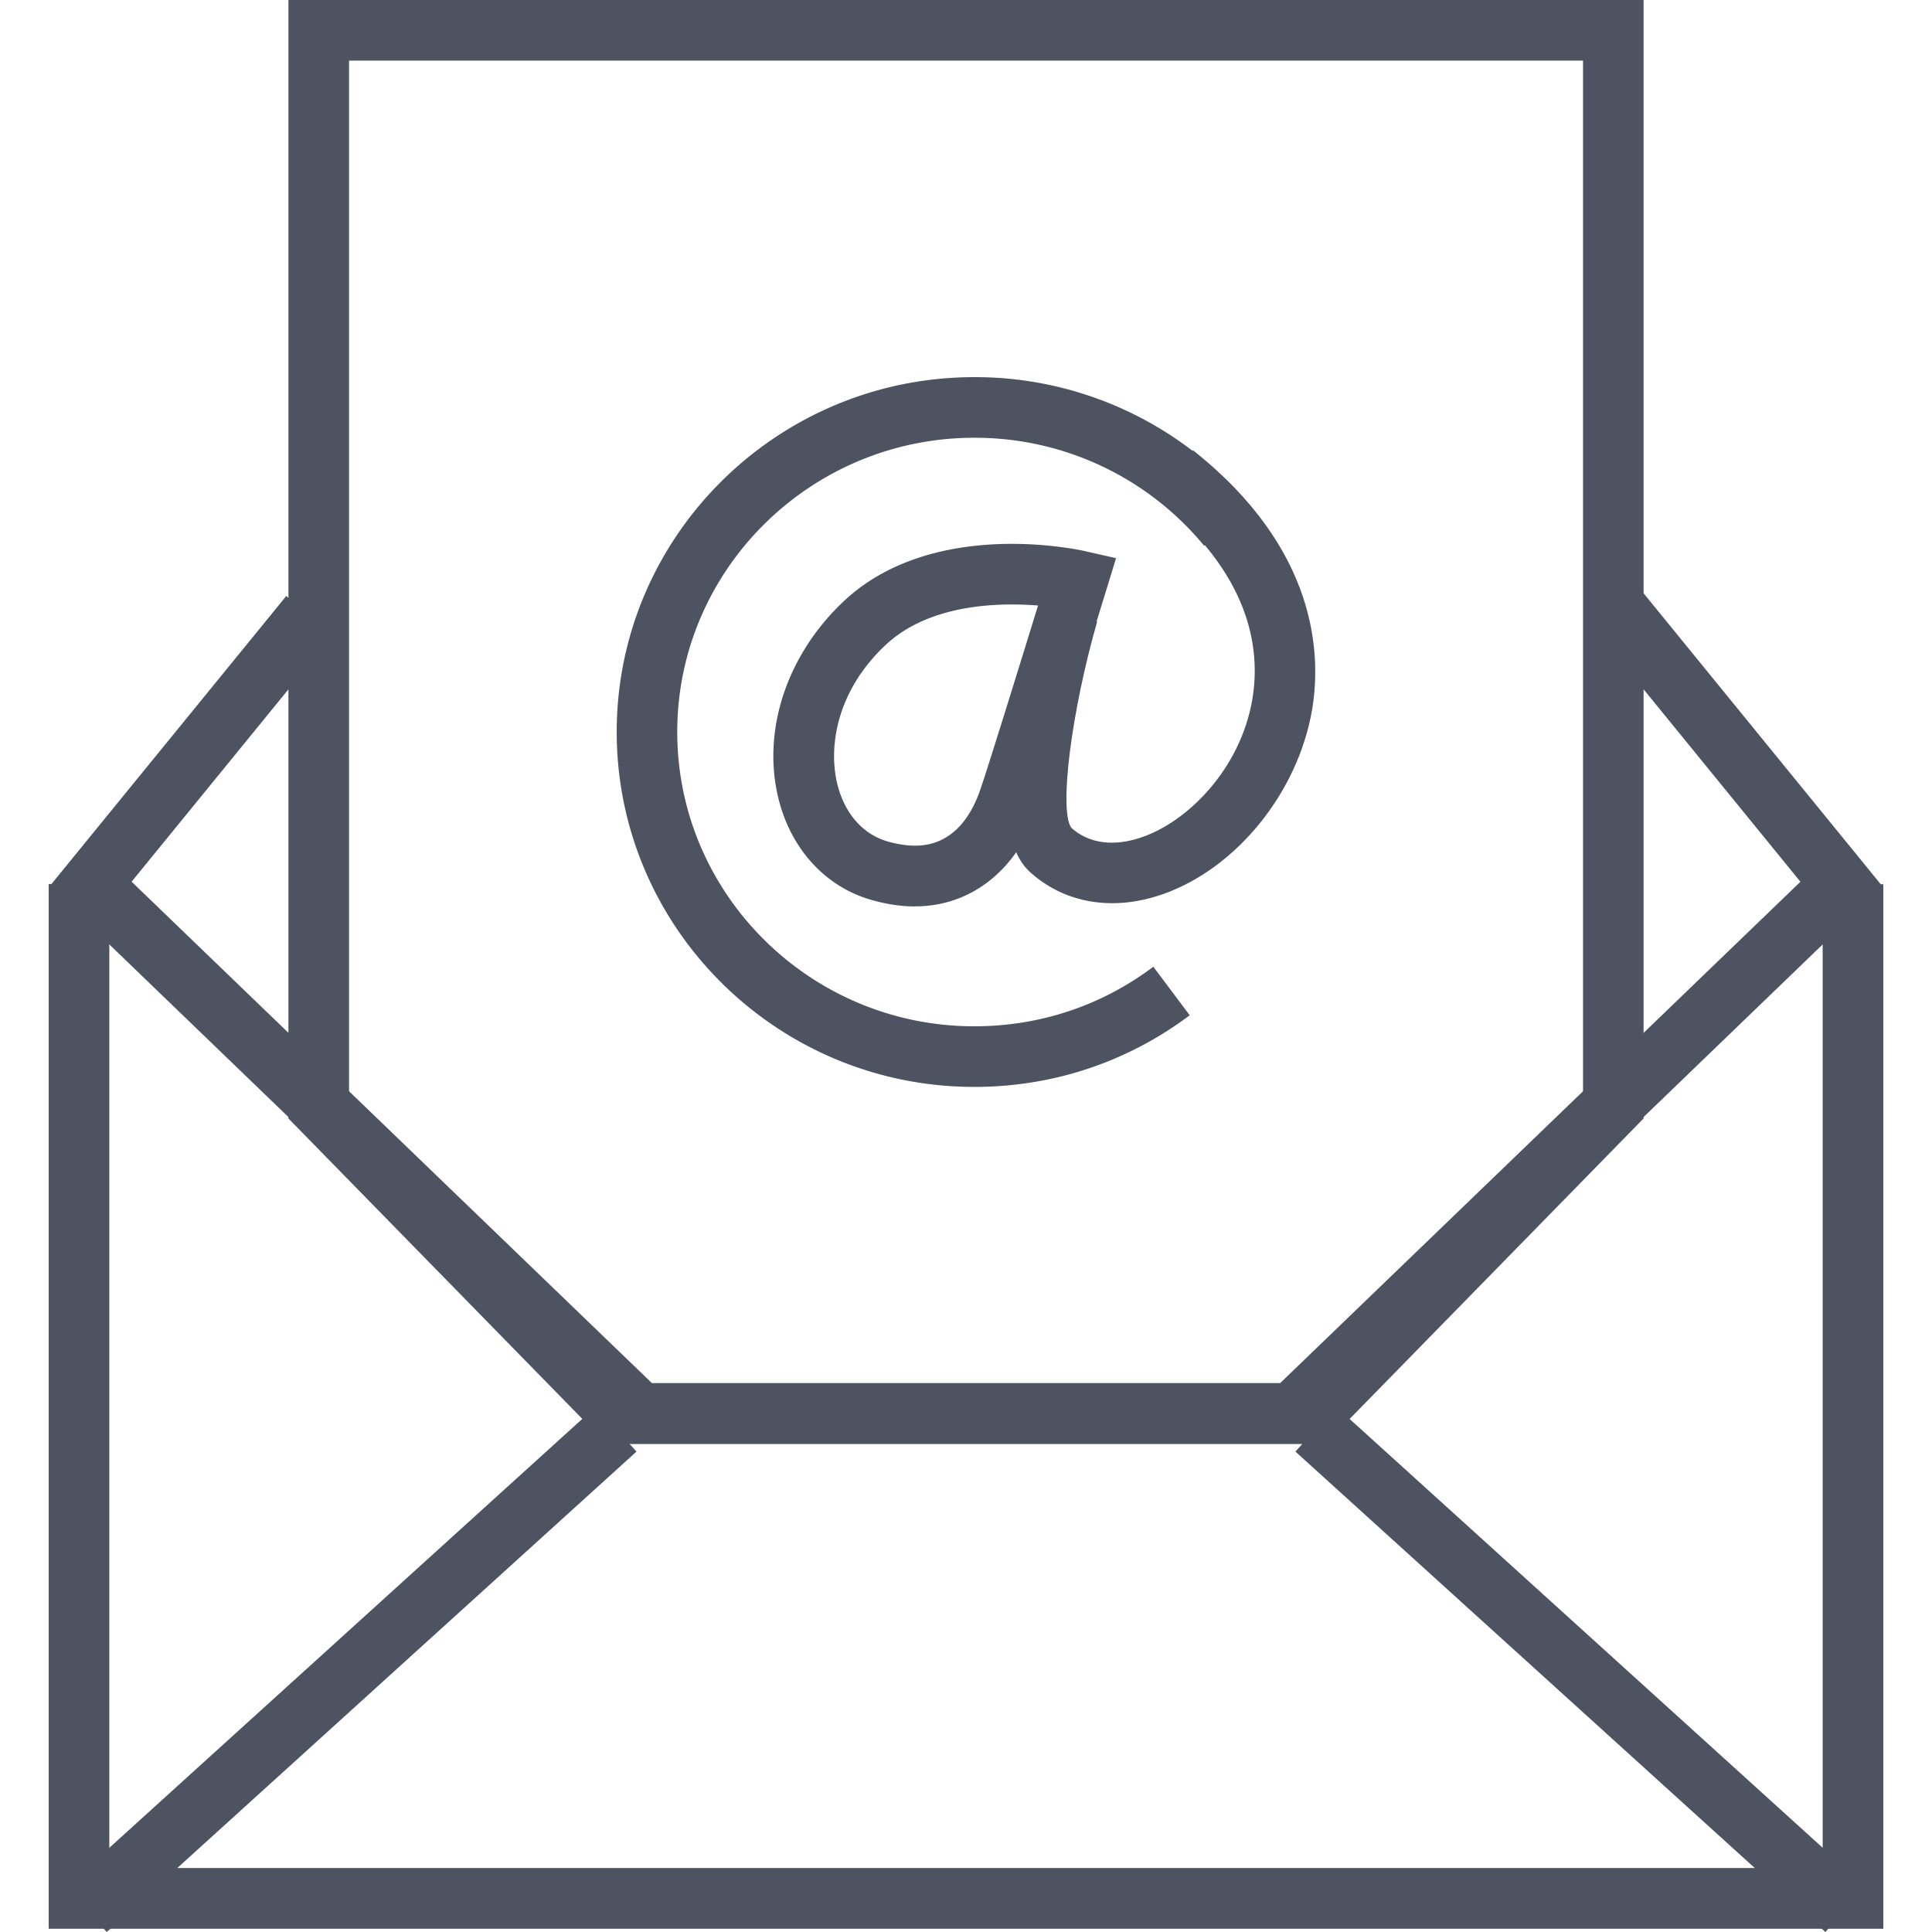 <svg xmlns="http://www.w3.org/2000/svg" width="24" height="24" fill="none"><g fill="#4E5361" clip-path="url(#a)"><path d="m4.14 7.88-.584-.476L.608 11.02l.584.476zm19.253 3.141L20.409 7.36l-.584.476 2.984 3.662z"/><path d="M23.395 23.96H.605V10.983h.753v12.222h21.284V10.984h.753z"/><path d="m7.907 18.032-.506-.558L.82 23.442l.506.558zm15.274 5.41-6.583-5.967-.506.557L22.675 24z"/><path d="M16.463 17.936H7.537l-3.954-4.042V0h16.834v13.894zm-8.609-.753h8.292l3.519-3.596V.753H4.336v12.834z"/><path d="M12.103 13.502c-2.45 0-4.442-1.978-4.442-4.409s1.993-4.408 4.442-4.408a4.44 4.44 0 0 1 3.436 1.614l-.581.48a3.69 3.69 0 0 0-2.855-1.341c-2.034 0-3.69 1.64-3.69 3.655 0 2.016 1.656 3.656 3.69 3.656.811 0 1.58-.255 2.224-.74l.452.603c-.775.582-1.7.89-2.676.89"/><path d="M11.369 11.26q-.264 0-.548-.082c-.57-.163-1.001-.637-1.153-1.267-.204-.848.111-1.788.824-2.452.623-.58 1.473-.703 2.076-.703.506 0 .884.085.9.088l.396.09-.119.388c-.03.098-.736 2.395-.862 2.754-.26.74-.826 1.183-1.514 1.183m1.2-3.75c-.47 0-1.12.086-1.564.5-.614.573-.715 1.267-.605 1.725.089.368.317.63.627.719q.184.052.341.052c.467 0 .695-.37.804-.68.09-.254.507-1.603.723-2.303a4 4 0 0 0-.327-.013"/><path d="M13.816 11.22c-.383 0-.738-.131-1.02-.386-.583-.526-.182-2.306.11-3.32l.723.209c-.322 1.124-.475 2.344-.321 2.56.28.25.636.202.883.115.569-.198 1.22-.849 1.366-1.712.105-.623-.018-1.564-1.204-2.502l.467-.59c1.552 1.228 1.593 2.543 1.48 3.218-.175 1.032-.94 1.977-1.861 2.298q-.319.11-.623.11"/><path d="M16.205 17.936h-8.41L.889 11.28l.523-.542 6.687 6.444h7.803l6.687-6.444.522.542z"/></g><defs><clipPath id="a"><path fill="#fff" d="M0 0h24v24H0z"/></clipPath></defs></svg>